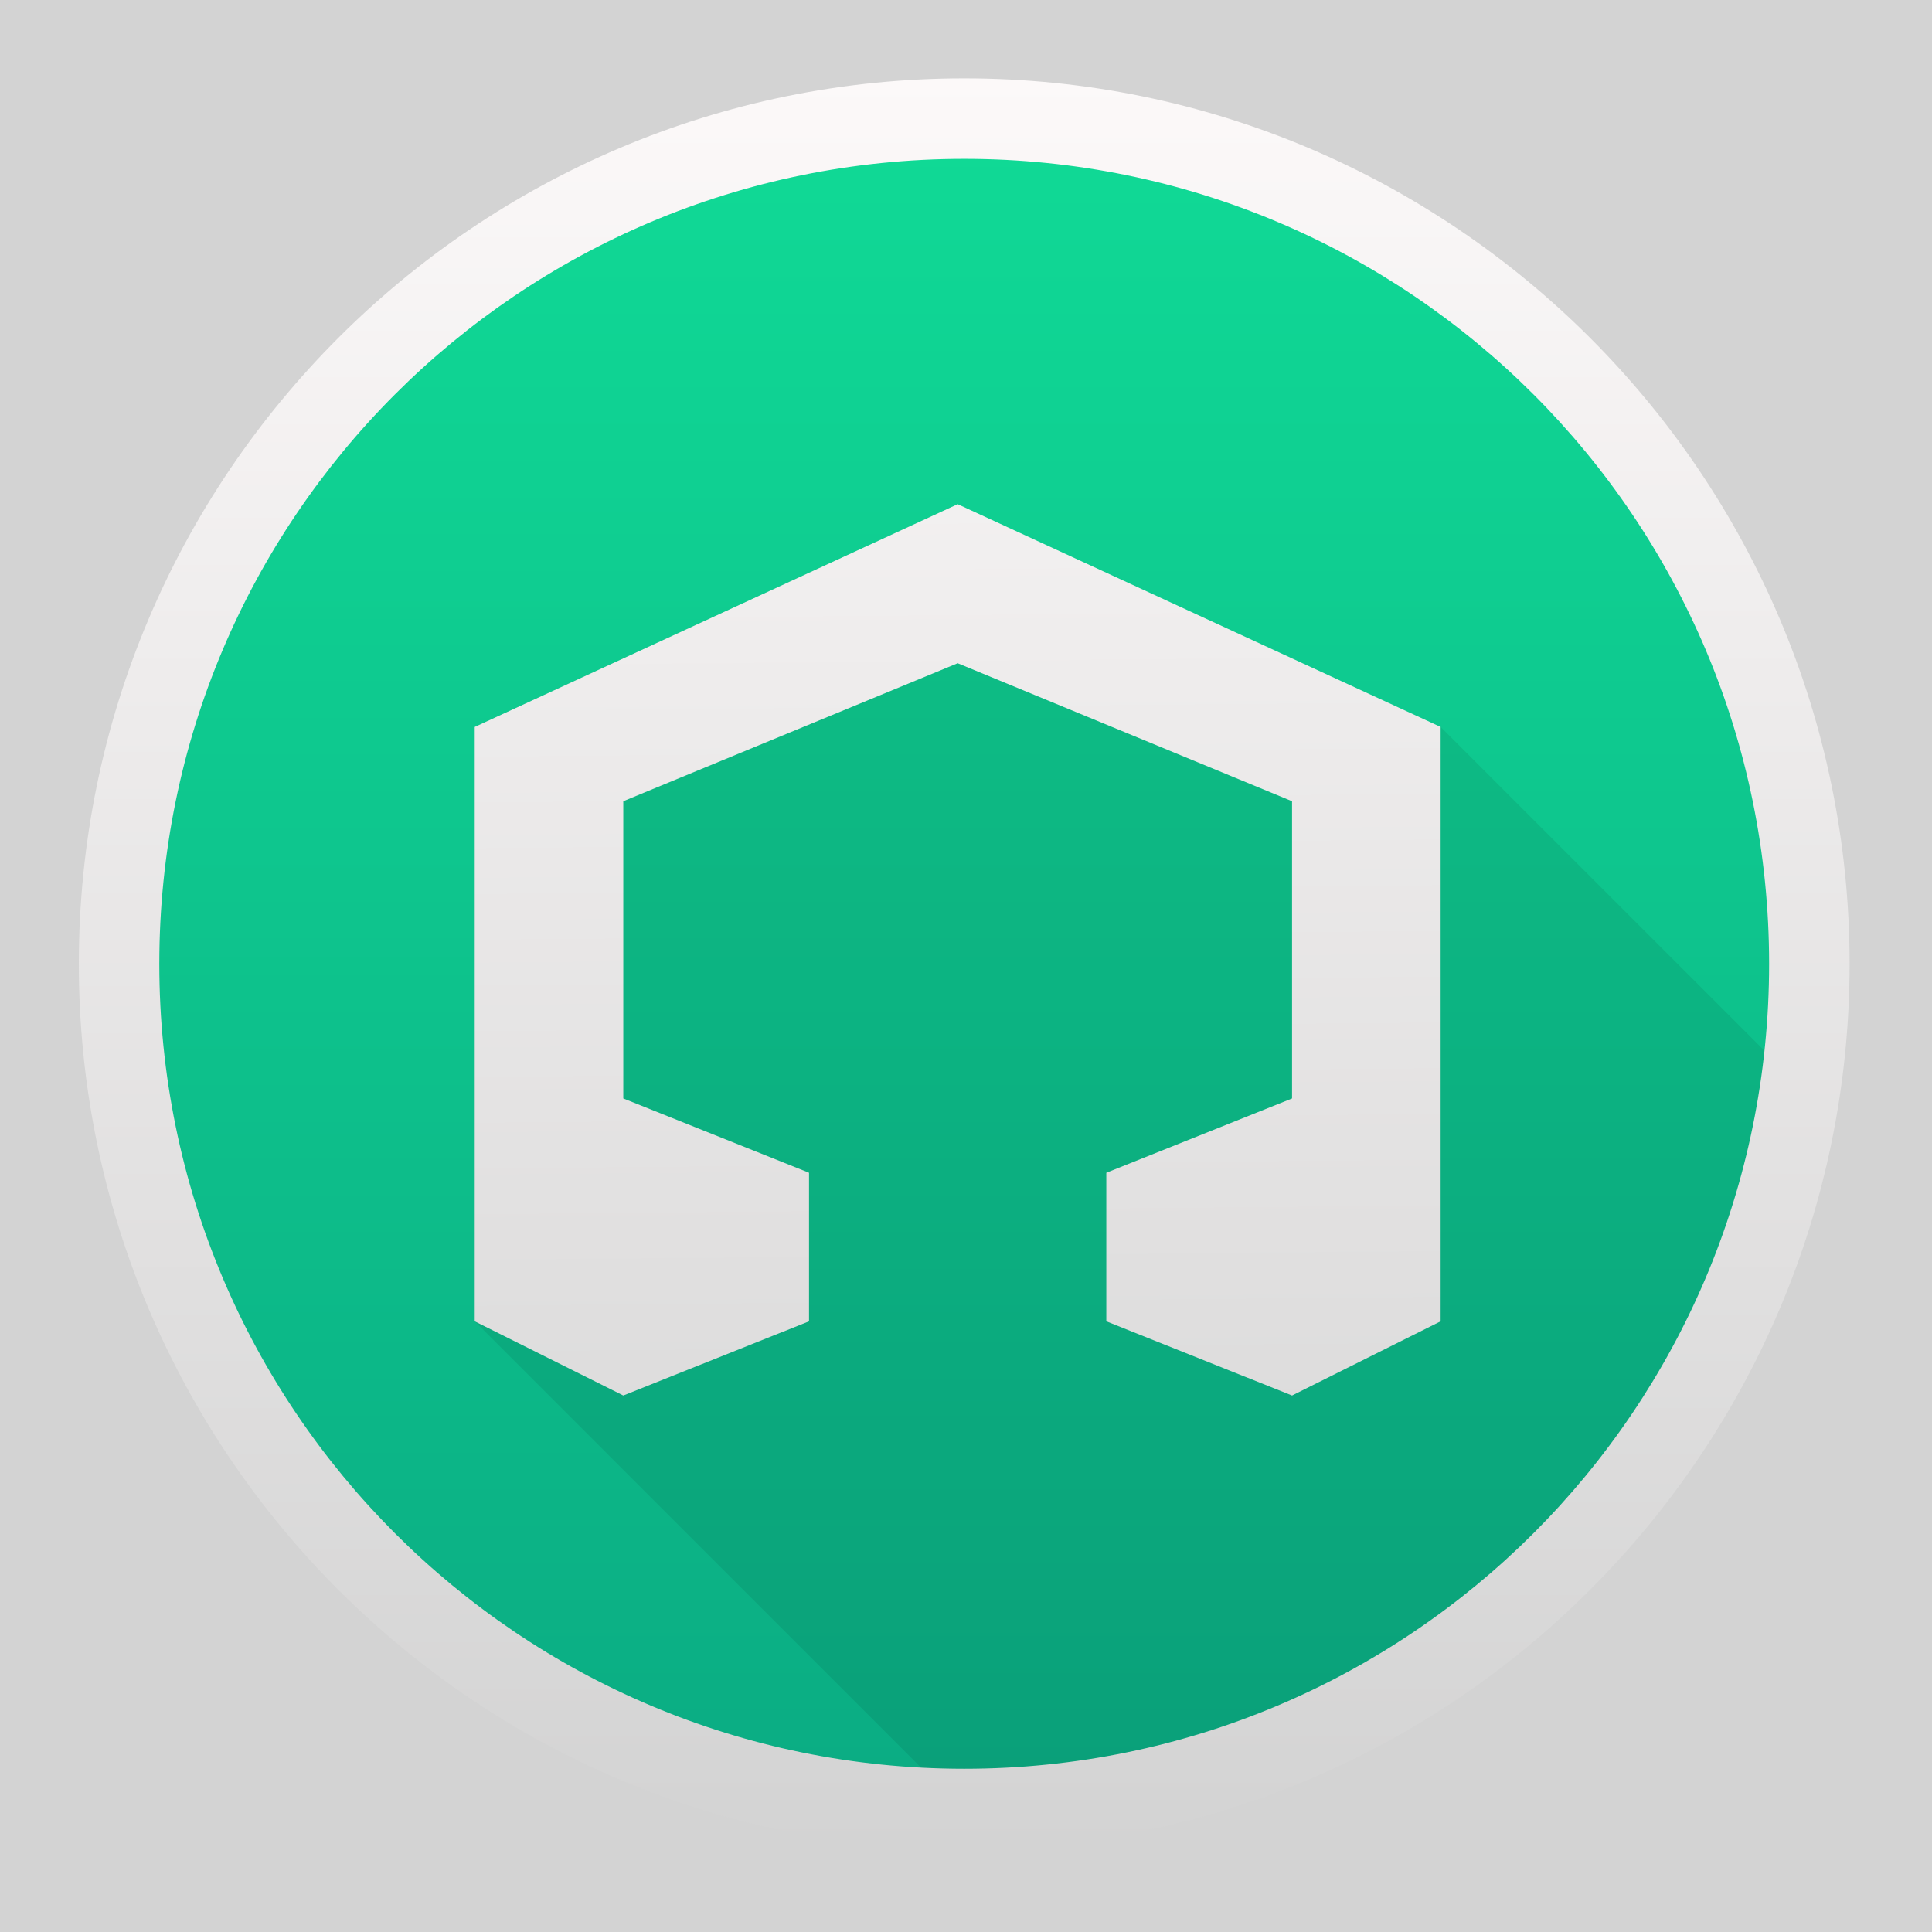 <svg viewBox="0 0 48 48" xmlns="http://www.w3.org/2000/svg" xmlns:xlink="http://www.w3.org/1999/xlink">
	<rect fill="lightgrey" height="100%" width="100%" />
    <linearGradient gradientUnits="userSpaceOnUse" x1="0" x2="47" y1="23.5" y2="23.5">
        <stop offset="0" stop-color="#a9a3d4" />
        <stop offset=".47" stop-color="#87baff" />
        <stop offset="1" stop-color="#89ec85" />
    </linearGradient>
    <linearGradient id="a">
        <stop offset="0" stop-color="#d3d3d3" />
        <stop offset="1" stop-color="#fcf9f9" />
    </linearGradient>
    <linearGradient id="b" gradientUnits="userSpaceOnUse" x1="444.477" x2="444.477" y1="554.773" y2="526.378">
        <stop offset="0" stop-color="#0bac83" />
        <stop offset="1" stop-color="#10da96" />
    </linearGradient>
    <linearGradient id="c" gradientUnits="userSpaceOnUse" x1="445.163" x2="445.163" xlink:href="#a" y1="555.634" y2="525.728" />
    <linearGradient id="d" gradientUnits="userSpaceOnUse" x1="444.948" x2="444.68" xlink:href="#a" y1="555.206" y2="525.996" />
    <g stroke-width="1.317" transform="matrix(1.479 0 0 1.479 -633.945 -775.741)">
        <circle cx="444.828" cy="540.695" fill="url(#b)" r="14.198" />
        <path d="m23.838 12.578-12 5.535v14.77l12.113 12.115a21 21 0 0 0  .049.002 21 21 0 0 0 20.754-17.971l-8.916-8.916v5.539l-3.693-3.693-1.576-.65z" fill-opacity=".078" transform="matrix(.676 0 0 .676 428.602 524.468)" />
        <path d="m444.828 525.82c-8.207 0-14.873 6.668-14.873 14.875s6.666 14.873 14.873 14.873c8.207 0 14.873-6.666 14.873-14.873s-6.666-14.875-14.873-14.875zm0 1.352c7.476 0 13.521 6.048 13.521 13.523 0 7.476-6.046 13.521-13.521 13.521-7.476 0-13.521-6.046-13.521-13.521 0-7.476 6.046-13.523 13.521-13.523z" fill="url(#c)" />
        <path d="m444.718 532.973-8.113 3.742v9.985l2.496 1.246 3.12-1.246v-2.496l-3.12-1.248v-4.993l5.617-2.318 5.617 2.318v4.993l-3.12 1.248v2.496l3.12 1.246 2.496-1.246v-9.985m-8.113-3.742" fill="url(#d)" />
    </g>
</svg>